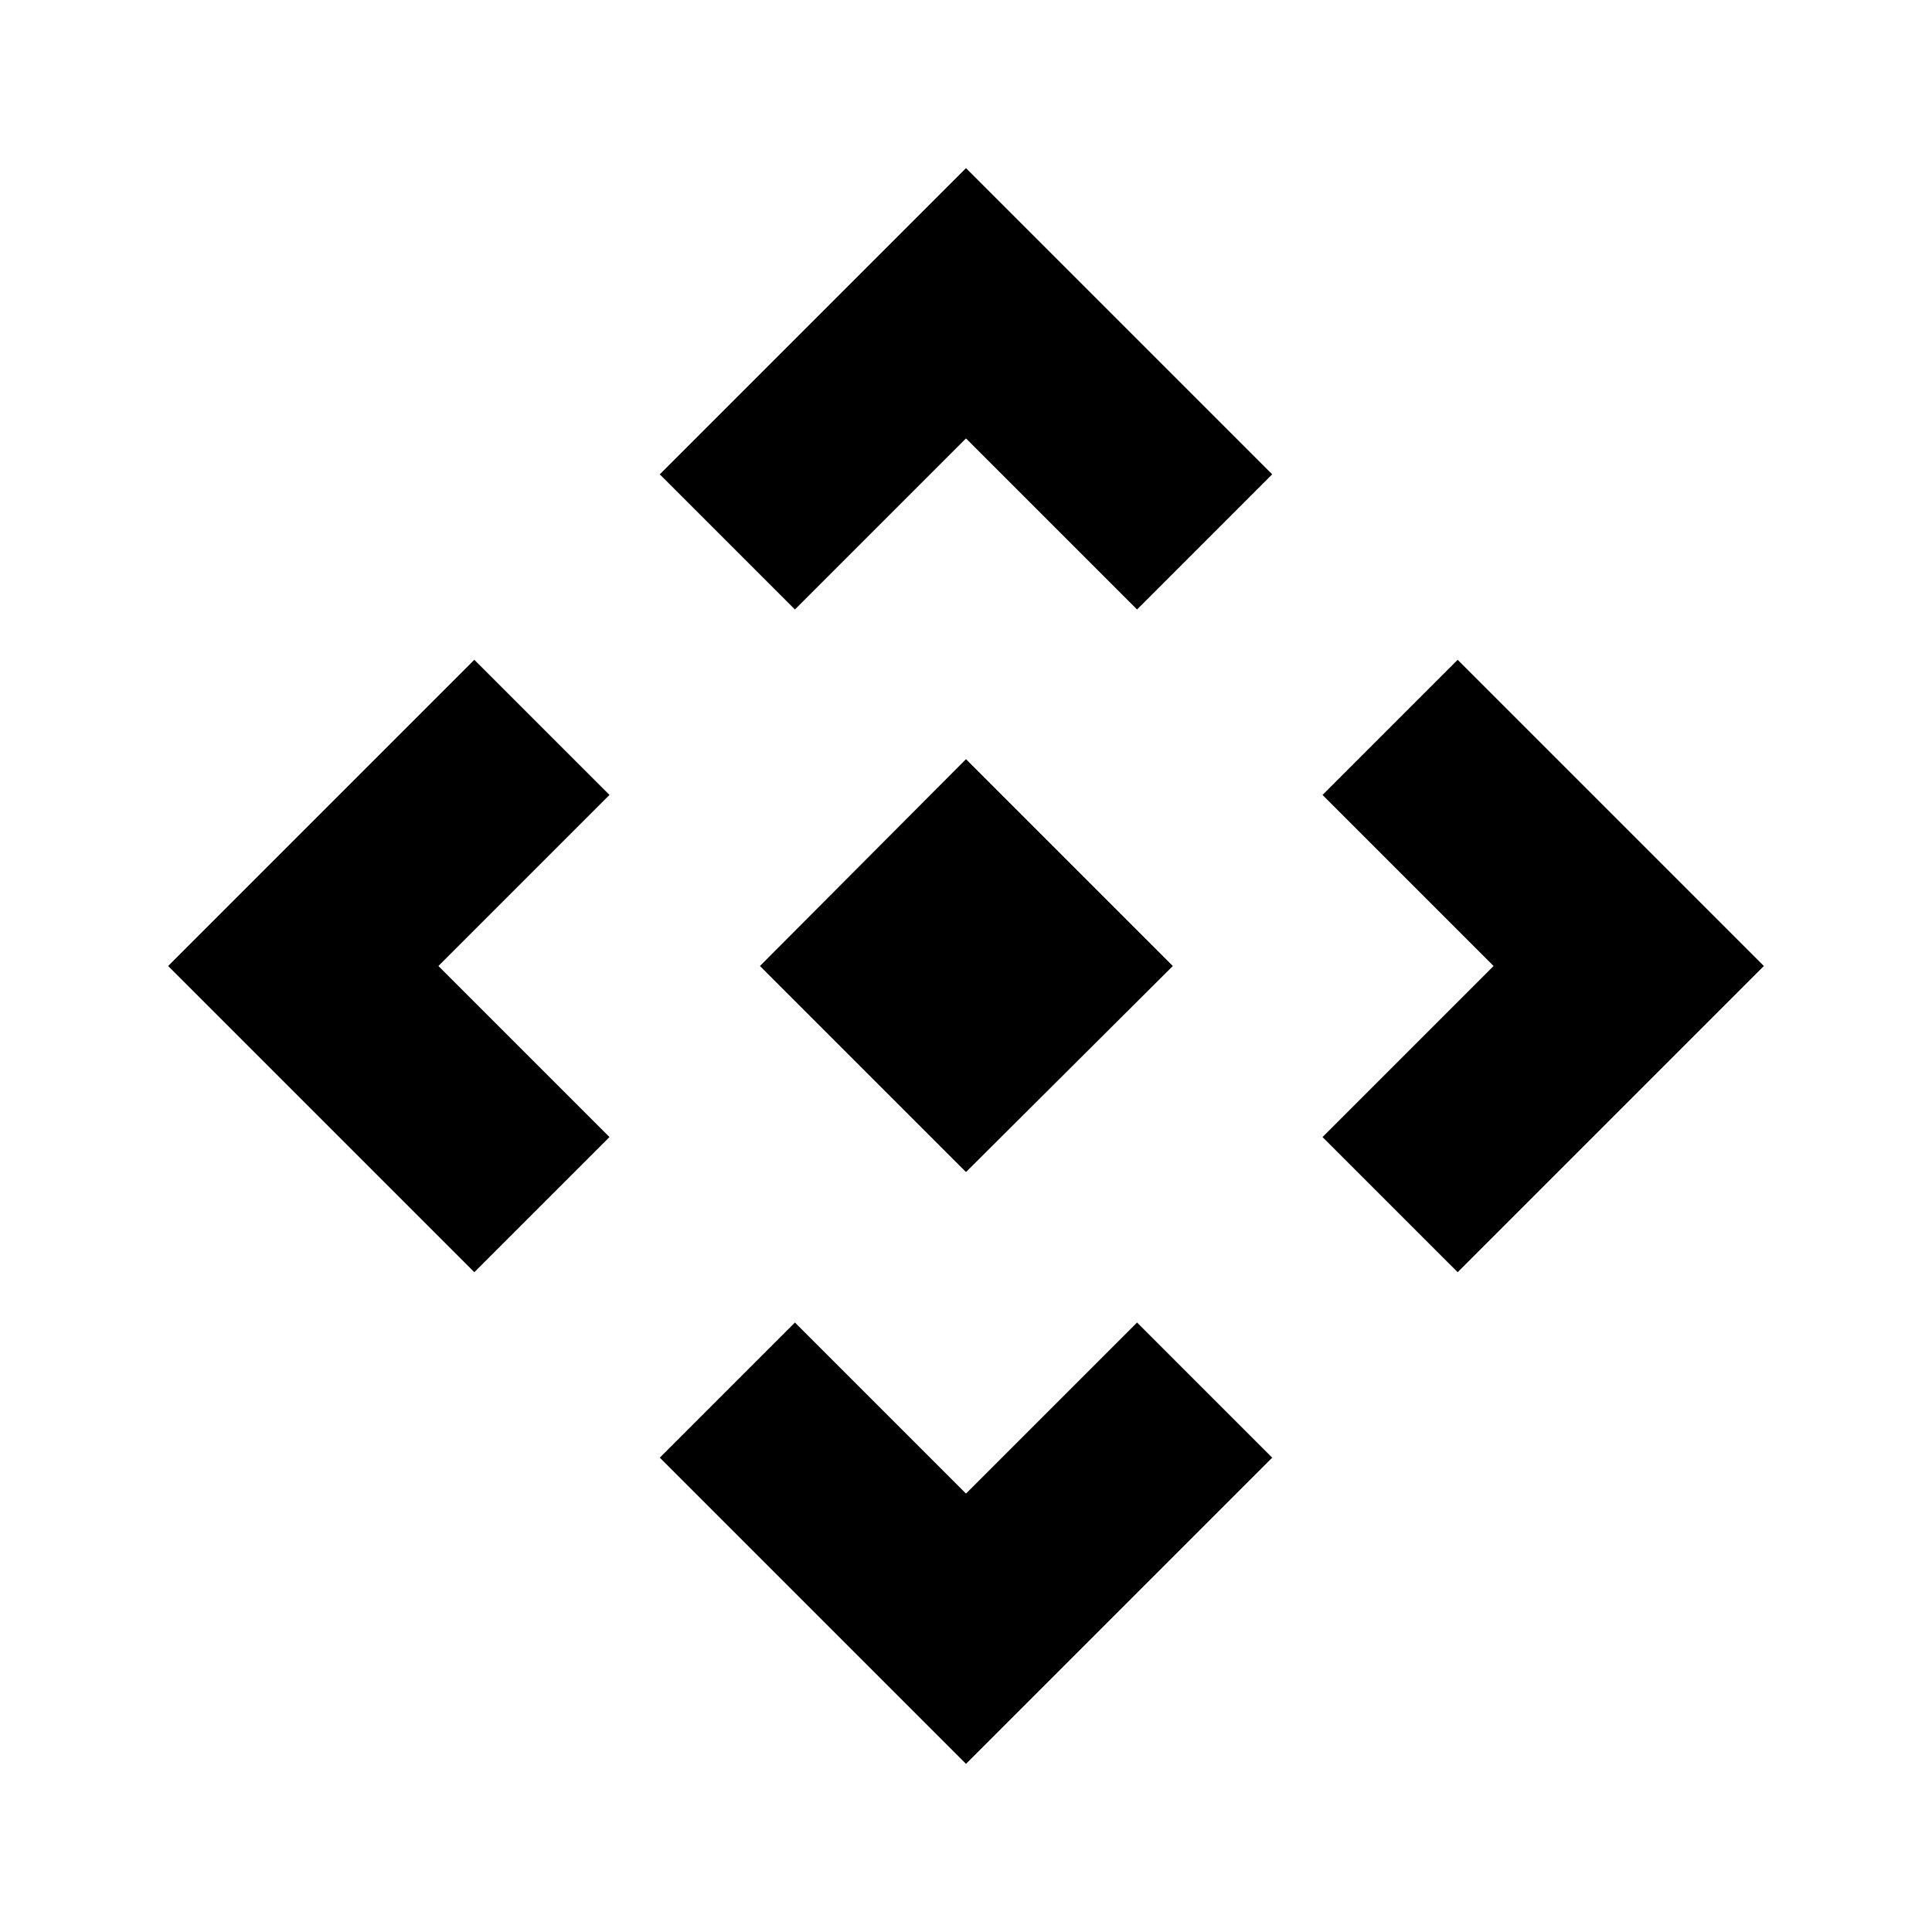 <svg xmlns="http://www.w3.org/2000/svg" height="48" viewBox="0 -960 960 960" width="48"><path d="M480-377.62 377.62-480 480-582.77 582.77-480 480-377.62Zm-85-279.53-67.15-67.16L480-876.46l152.15 152.15L565-657.15l-85-85-85 85Zm-159.31 329.3L83.54-480l152.15-152.15L302.85-565l-85 85 85 85-67.16 67.15Zm488.62 0L657.15-395l85-85-85-85 67.16-67.15L876.46-480 724.31-327.85ZM480-83.54 327.85-235.69 395-302.85l85 85 85-85 67.15 67.16L480-83.54Z"/></svg>